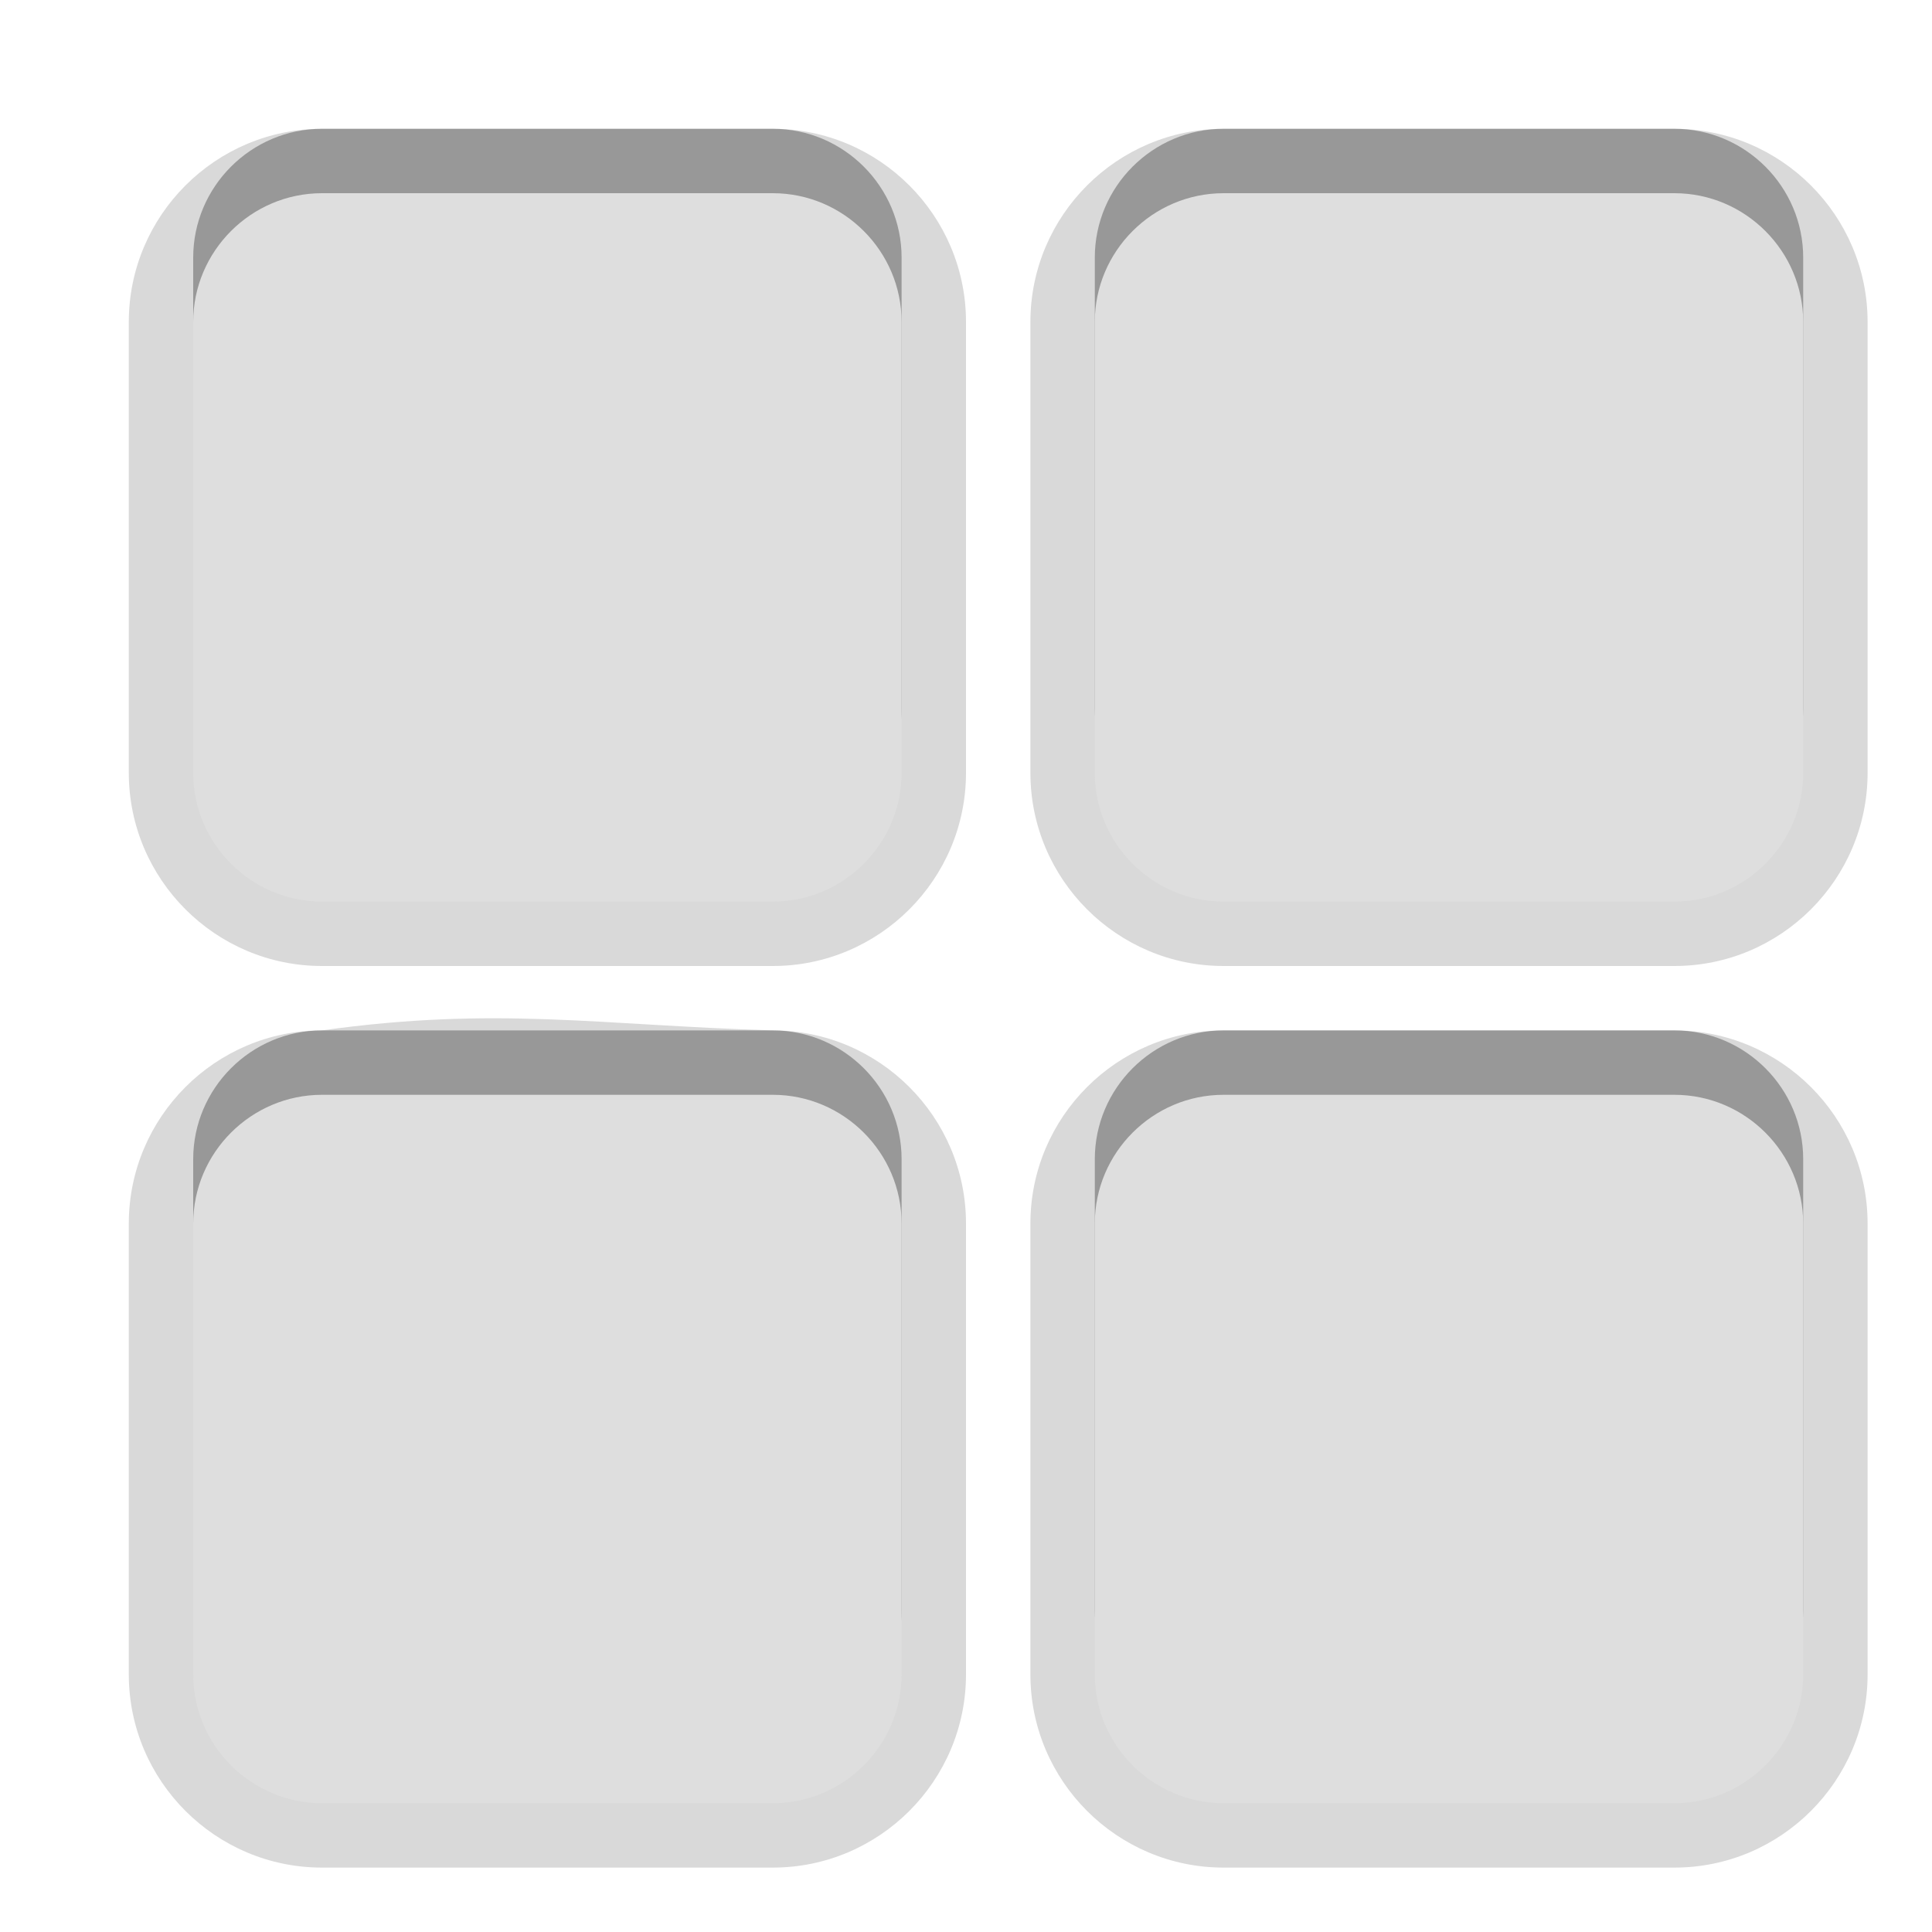 <?xml version="1.0" encoding="UTF-8"?>
<svg xmlns="http://www.w3.org/2000/svg" xmlns:xlink="http://www.w3.org/1999/xlink" baseProfile="tiny" contentScriptType="text/ecmascript" contentStyleType="text/css" height="30px" preserveAspectRatio="xMidYMid meet" version="1.1" viewBox="0 0 30 30" width="30px" x="0px" y="0px" zoomAndPan="magnify">
<path d="M 19.0 29.0 C 17.346 29.0 16.0 27.654 16.0 26.0 L 16.0 19.0 C 16.0 17.346 17.346 16.0 19.0 16.0 L 26.0 16.0 C 27.654 16.0 29.0 17.346 29.0 19.0 L 29.0 26.0 C 29.0 27.654 27.654 29.0 26.0 29.0 z M 5.0 29.0 C 3.346 29.0 2.0 27.654 2.0 26.0 L 2.0 19.0 C 2.0 17.346 3.346 16.0 5.0 16.0 C 7.716 15.62 9.304 15.92 12.0 16.0 C 13.654 16.0 15.0 17.346 15.0 19.0 L 15.0 26.0 C 15.0 27.654 13.654 29.0 12.0 29.0 z M 19.0 15.0 C 17.346 15.0 16.0 13.654 16.0 12.0 L 16.0 5.0 C 16.0 3.346 17.346 2.0 19.0 2.0 L 26.0 2.0 C 27.654 2.0 29.0 3.346 29.0 5.0 L 29.0 12.0 C 29.0 13.654 27.654 15.0 26.0 15.0 z " fill-opacity="0.15" stroke-opacity="0.15"/>
<path d="M 26.0 2.0 L 19.0 2.0 C 17.899 2.0 17.0 2.9 17.0 4.0 L 17.0 11.0 C 17.0 12.1 17.899 13.0 19.0 13.0 L 26.0 13.0 C 27.101 13.0 28.0 12.1 28.0 11.0 L 28.0 4.0 C 28.0 2.9 27.101 2.0 26.0 2.0 z M 26.0 16.0 L 19.0 16.0 C 17.899 16.0 17.0 16.9 17.0 18.0 L 17.0 25.0 C 17.0 26.1 17.899 27.0 19.0 27.0 L 26.0 27.0 C 27.101 27.0 28.0 26.1 28.0 25.0 L 28.0 18.0 C 28.0 16.9 27.101 16.0 26.0 16.0 z M 12.0 16.0 L 5.0 16.0 C 3.899 16.0 3.0 16.9 3.0 18.0 L 3.0 25.0 C 3.0 26.1 3.899 27.0 5.0 27.0 L 12.0 27.0 C 13.101 27.0 14.0 26.1 14.0 25.0 L 14.0 18.0 C 14.0 16.9 13.101 16.0 12.0 16.0 z " fill-opacity="0.3" stroke-opacity="0.3"/>
<path d="M 26.0 3.0 L 19.0 3.0 C 17.899 3.0 17.0 3.9 17.0 5.0 L 17.0 12.0 C 17.0 13.1 17.899 14.0 19.0 14.0 L 26.0 14.0 C 27.101 14.0 28.0 13.1 28.0 12.0 L 28.0 5.0 C 28.0 3.9 27.101 3.0 26.0 3.0 z M 26.0 17.0 L 19.0 17.0 C 17.899 17.0 17.0 17.9 17.0 19.0 L 17.0 26.0 C 17.0 27.1 17.899 28.0 19.0 28.0 L 26.0 28.0 C 27.101 28.0 28.0 27.1 28.0 26.0 L 28.0 19.0 C 28.0 17.9 27.101 17.0 26.0 17.0 z M 12.0 17.0 L 5.0 17.0 C 3.899 17.0 3.0 17.9 3.0 19.0 L 3.0 26.0 C 3.0 27.1 3.899 28.0 5.0 28.0 L 12.0 28.0 C 13.101 28.0 14.0 27.1 14.0 26.0 L 14.0 19.0 C 14.0 17.9 13.101 17.0 12.0 17.0 z " fill="#dedede"/>
<rect fill="none" height="30" width="30"/>
<path d="M 12.0 2.0 L 5.0 2.0 C 3.899 2.0 3.0 2.9 3.0 4.0 L 3.0 11.0 C 3.0 12.1 3.899 13.0 5.0 13.0 L 12.0 13.0 C 13.101 13.0 14.0 12.1 14.0 11.0 L 14.0 4.0 C 14.0 2.9 13.101 2.0 12.0 2.0 z " fill-opacity="0.3" stroke-opacity="0.3"/>
<path d="M 5.0 15.0 C 3.346 15.0 2.0 13.654 2.0 12.0 L 2.0 5.0 C 2.0 3.346 3.346 2.0 5.0 2.0 L 12.0 2.0 C 13.654 2.0 15.0 3.346 15.0 5.0 L 15.0 12.0 C 15.0 13.654 13.654 15.0 12.0 15.0 z " fill-opacity="0.15" stroke-opacity="0.15"/>
<path d="M 12 3 L 5.0 3 C 3.899 3 3.0 3.9 3.0 5.0 L 3.0 12.0 C 3.0 13.1 3.899 14.0 5.0 14.0 L 12 14.0 C 13.101 14.0 14 13.1 14 12.0 L 14 5.0 C 14 3.9 13.101 3 12 3 z " fill="#dedede"/>
</svg>

